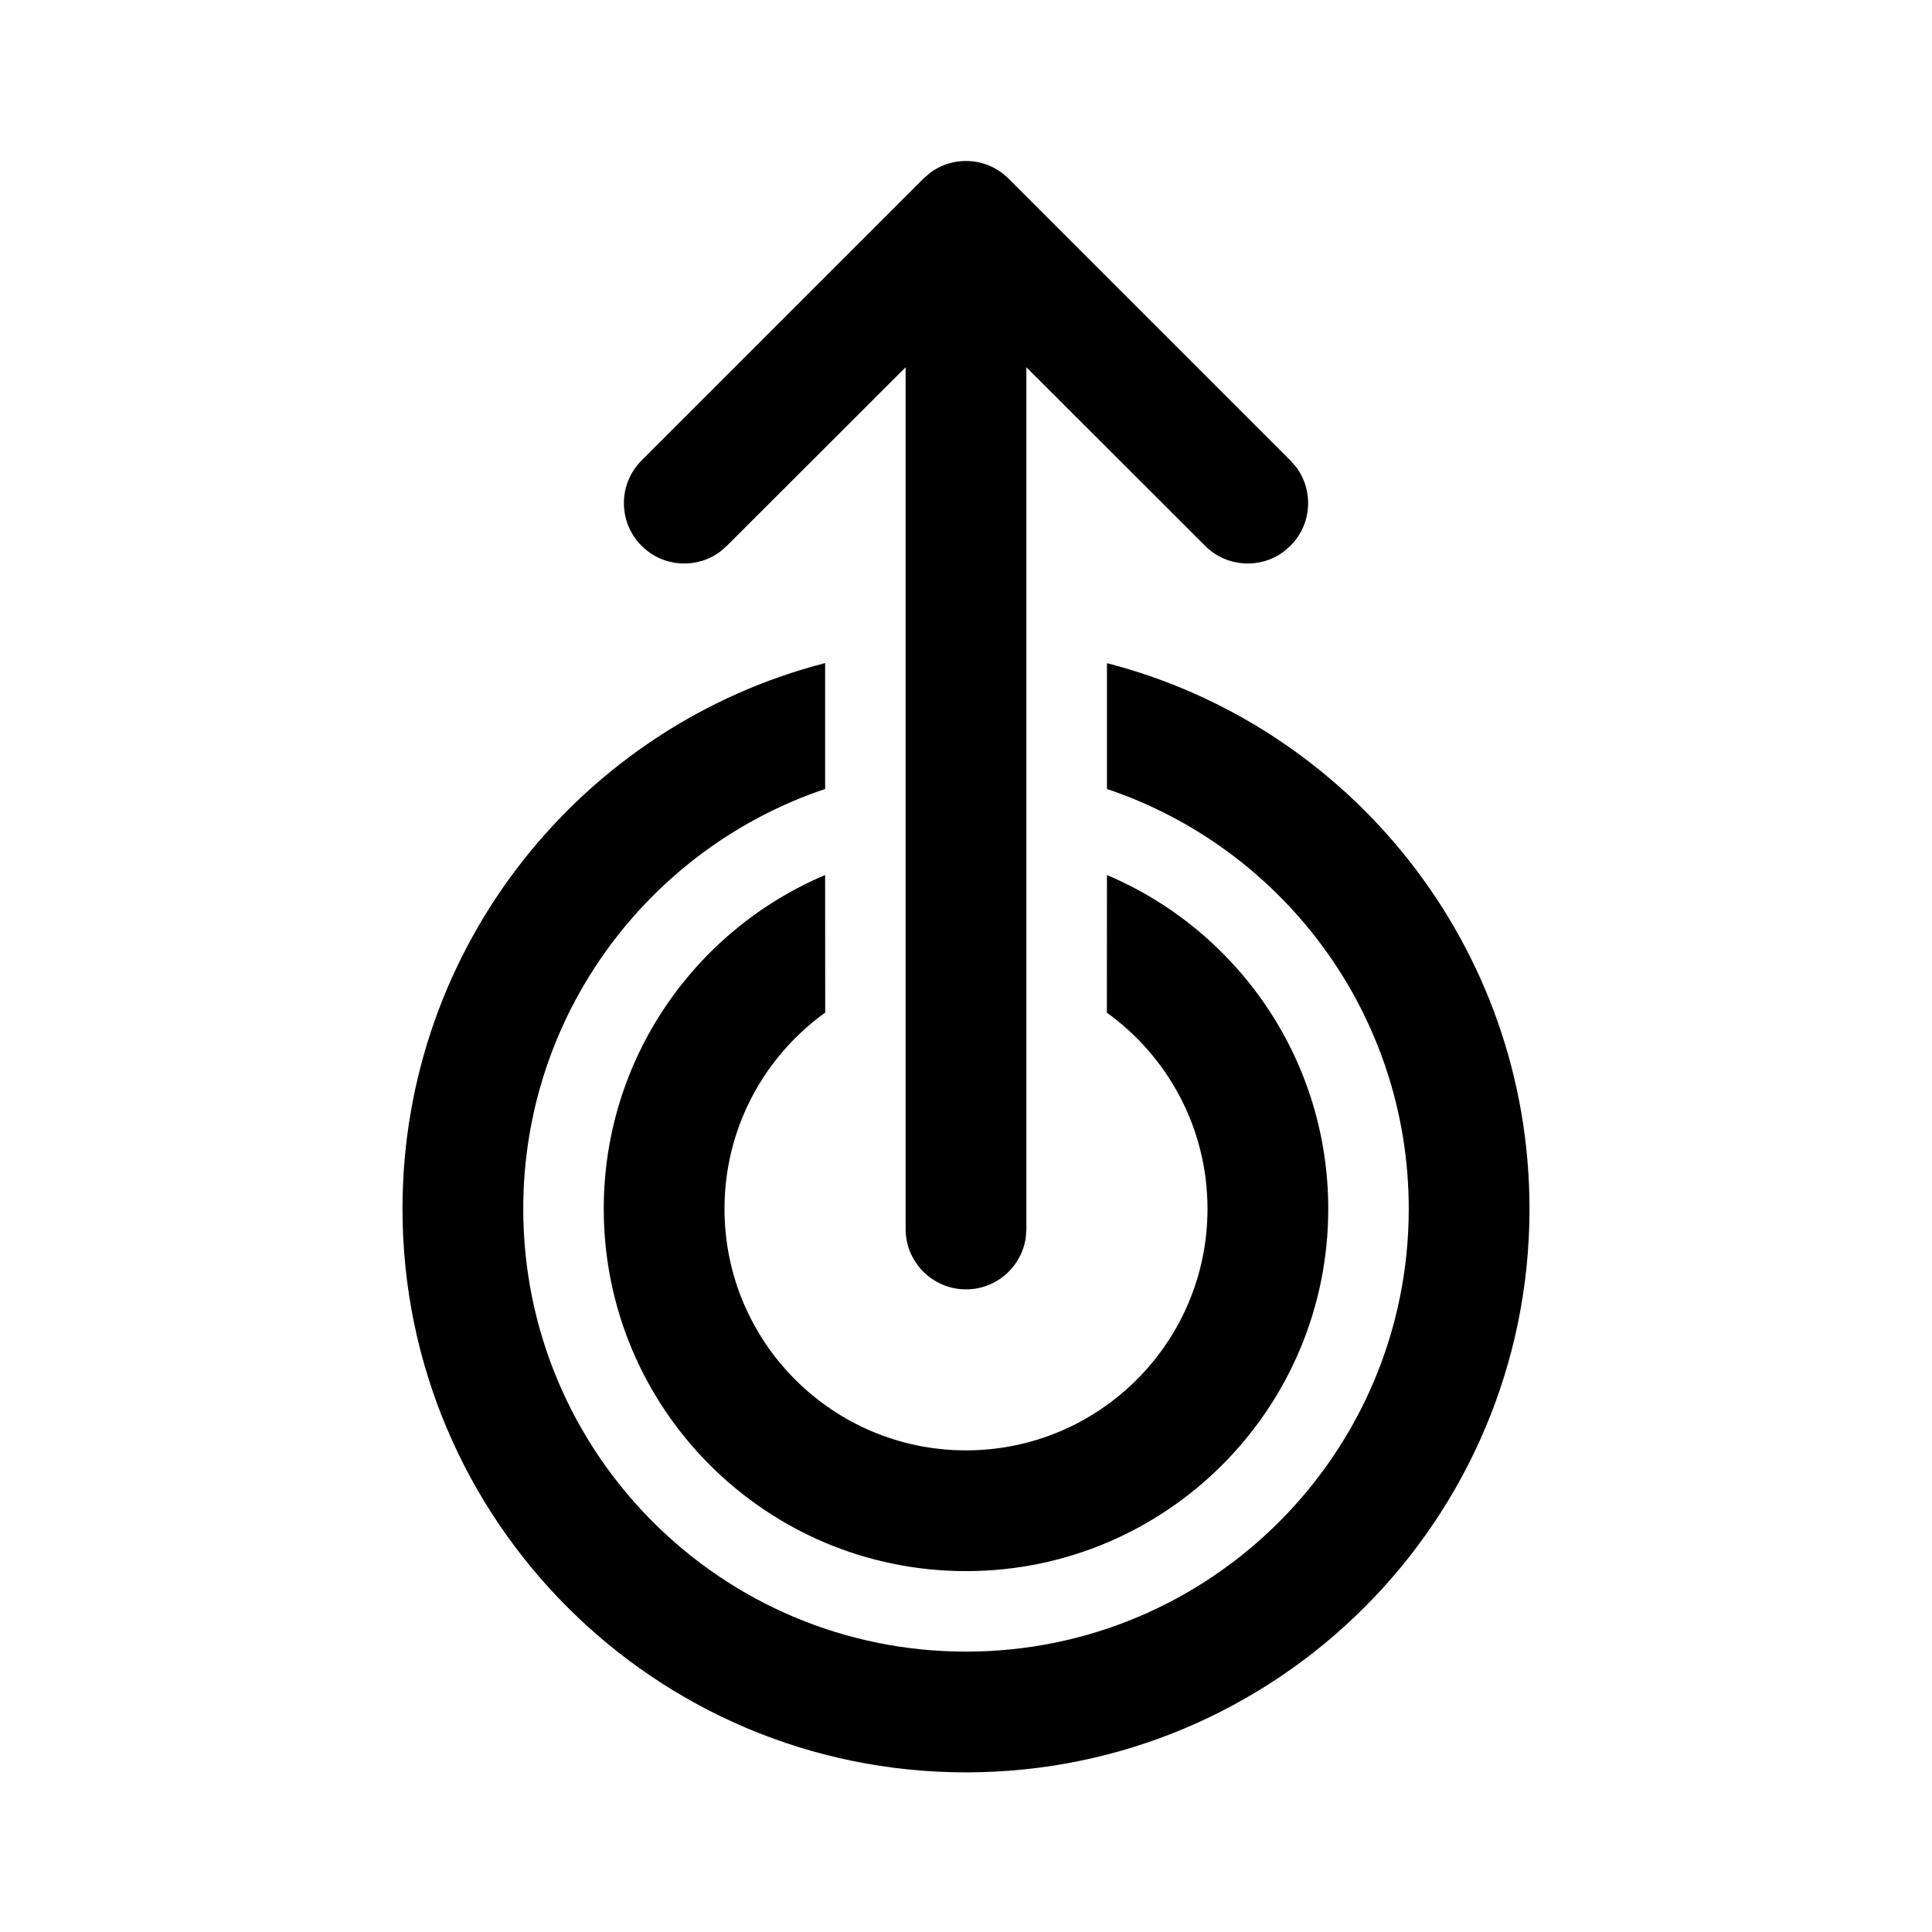 <?xml version="1.0" encoding="UTF-8"?>
<svg   viewBox="0 0 24 24" version="1.1" xmlns="http://www.w3.org/2000/svg" xmlns:xlink="http://www.w3.org/1999/xlink">
    <!-- Generator: Sketch 61.2 (89653) - https://sketch.com -->
    <title>ic_fluent_double_tap_swipe_up_24_regular</title>
    <desc>Created with Sketch.</desc>
    <g id="🔍-Product-Icons" stroke="none" stroke-width="1" fill="none" fill-rule="evenodd">
        <g id="ic_fluent_double_tap_swipe_up_24_regular" fill="currentColor" fill-rule="nonzero">
            <path d="M12,16.017 C12.38,16.017 12.693,15.735 12.743,15.369 L12.75,15.267 L12.75,4.562 L14.97,6.78 C15.236,7.047 15.653,7.071 15.946,6.853 L16.03,6.78 C16.297,6.514 16.321,6.097 16.103,5.804 L16.03,5.72 L12.53,2.22 C12.264,1.953 11.847,1.929 11.554,2.147 L11.47,2.22 L7.97,5.72 C7.677,6.013 7.677,6.487 7.97,6.78 C8.236,7.047 8.653,7.071 8.946,6.853 L9.03,6.78 L11.25,4.562 L11.25,15.267 C11.25,15.681 11.586,16.017 12,16.017 Z M12,22.017 C15.866,22.017 19,18.883 19,15.017 C19,11.755 16.77,9.015 13.751,8.238 L13.751,9.801 C15.93,10.533 17.5,12.591 17.5,15.017 C17.5,18.054 15.038,20.517 12,20.517 C8.962,20.517 6.5,18.054 6.5,15.017 C6.5,12.591 8.071,10.532 10.25,9.801 L10.25,8.237 C7.231,9.014 5,11.755 5,15.017 C5,18.883 8.134,22.017 12,22.017 Z M12,19.517 C14.485,19.517 16.5,17.502 16.5,15.017 C16.5,13.153 15.366,11.553 13.751,10.87 L13.75,12.58 C14.507,13.125 15,14.013 15,15.017 C15,16.674 13.657,18.017 12,18.017 C10.343,18.017 9,16.674 9,15.017 C9,14.013 9.493,13.124 10.251,12.579 L10.25,10.87 C8.634,11.553 7.5,13.152 7.5,15.017 C7.5,17.502 9.515,19.517 12,19.517 Z" id="🎨-Color"></path>
        </g>
    </g>
</svg>
